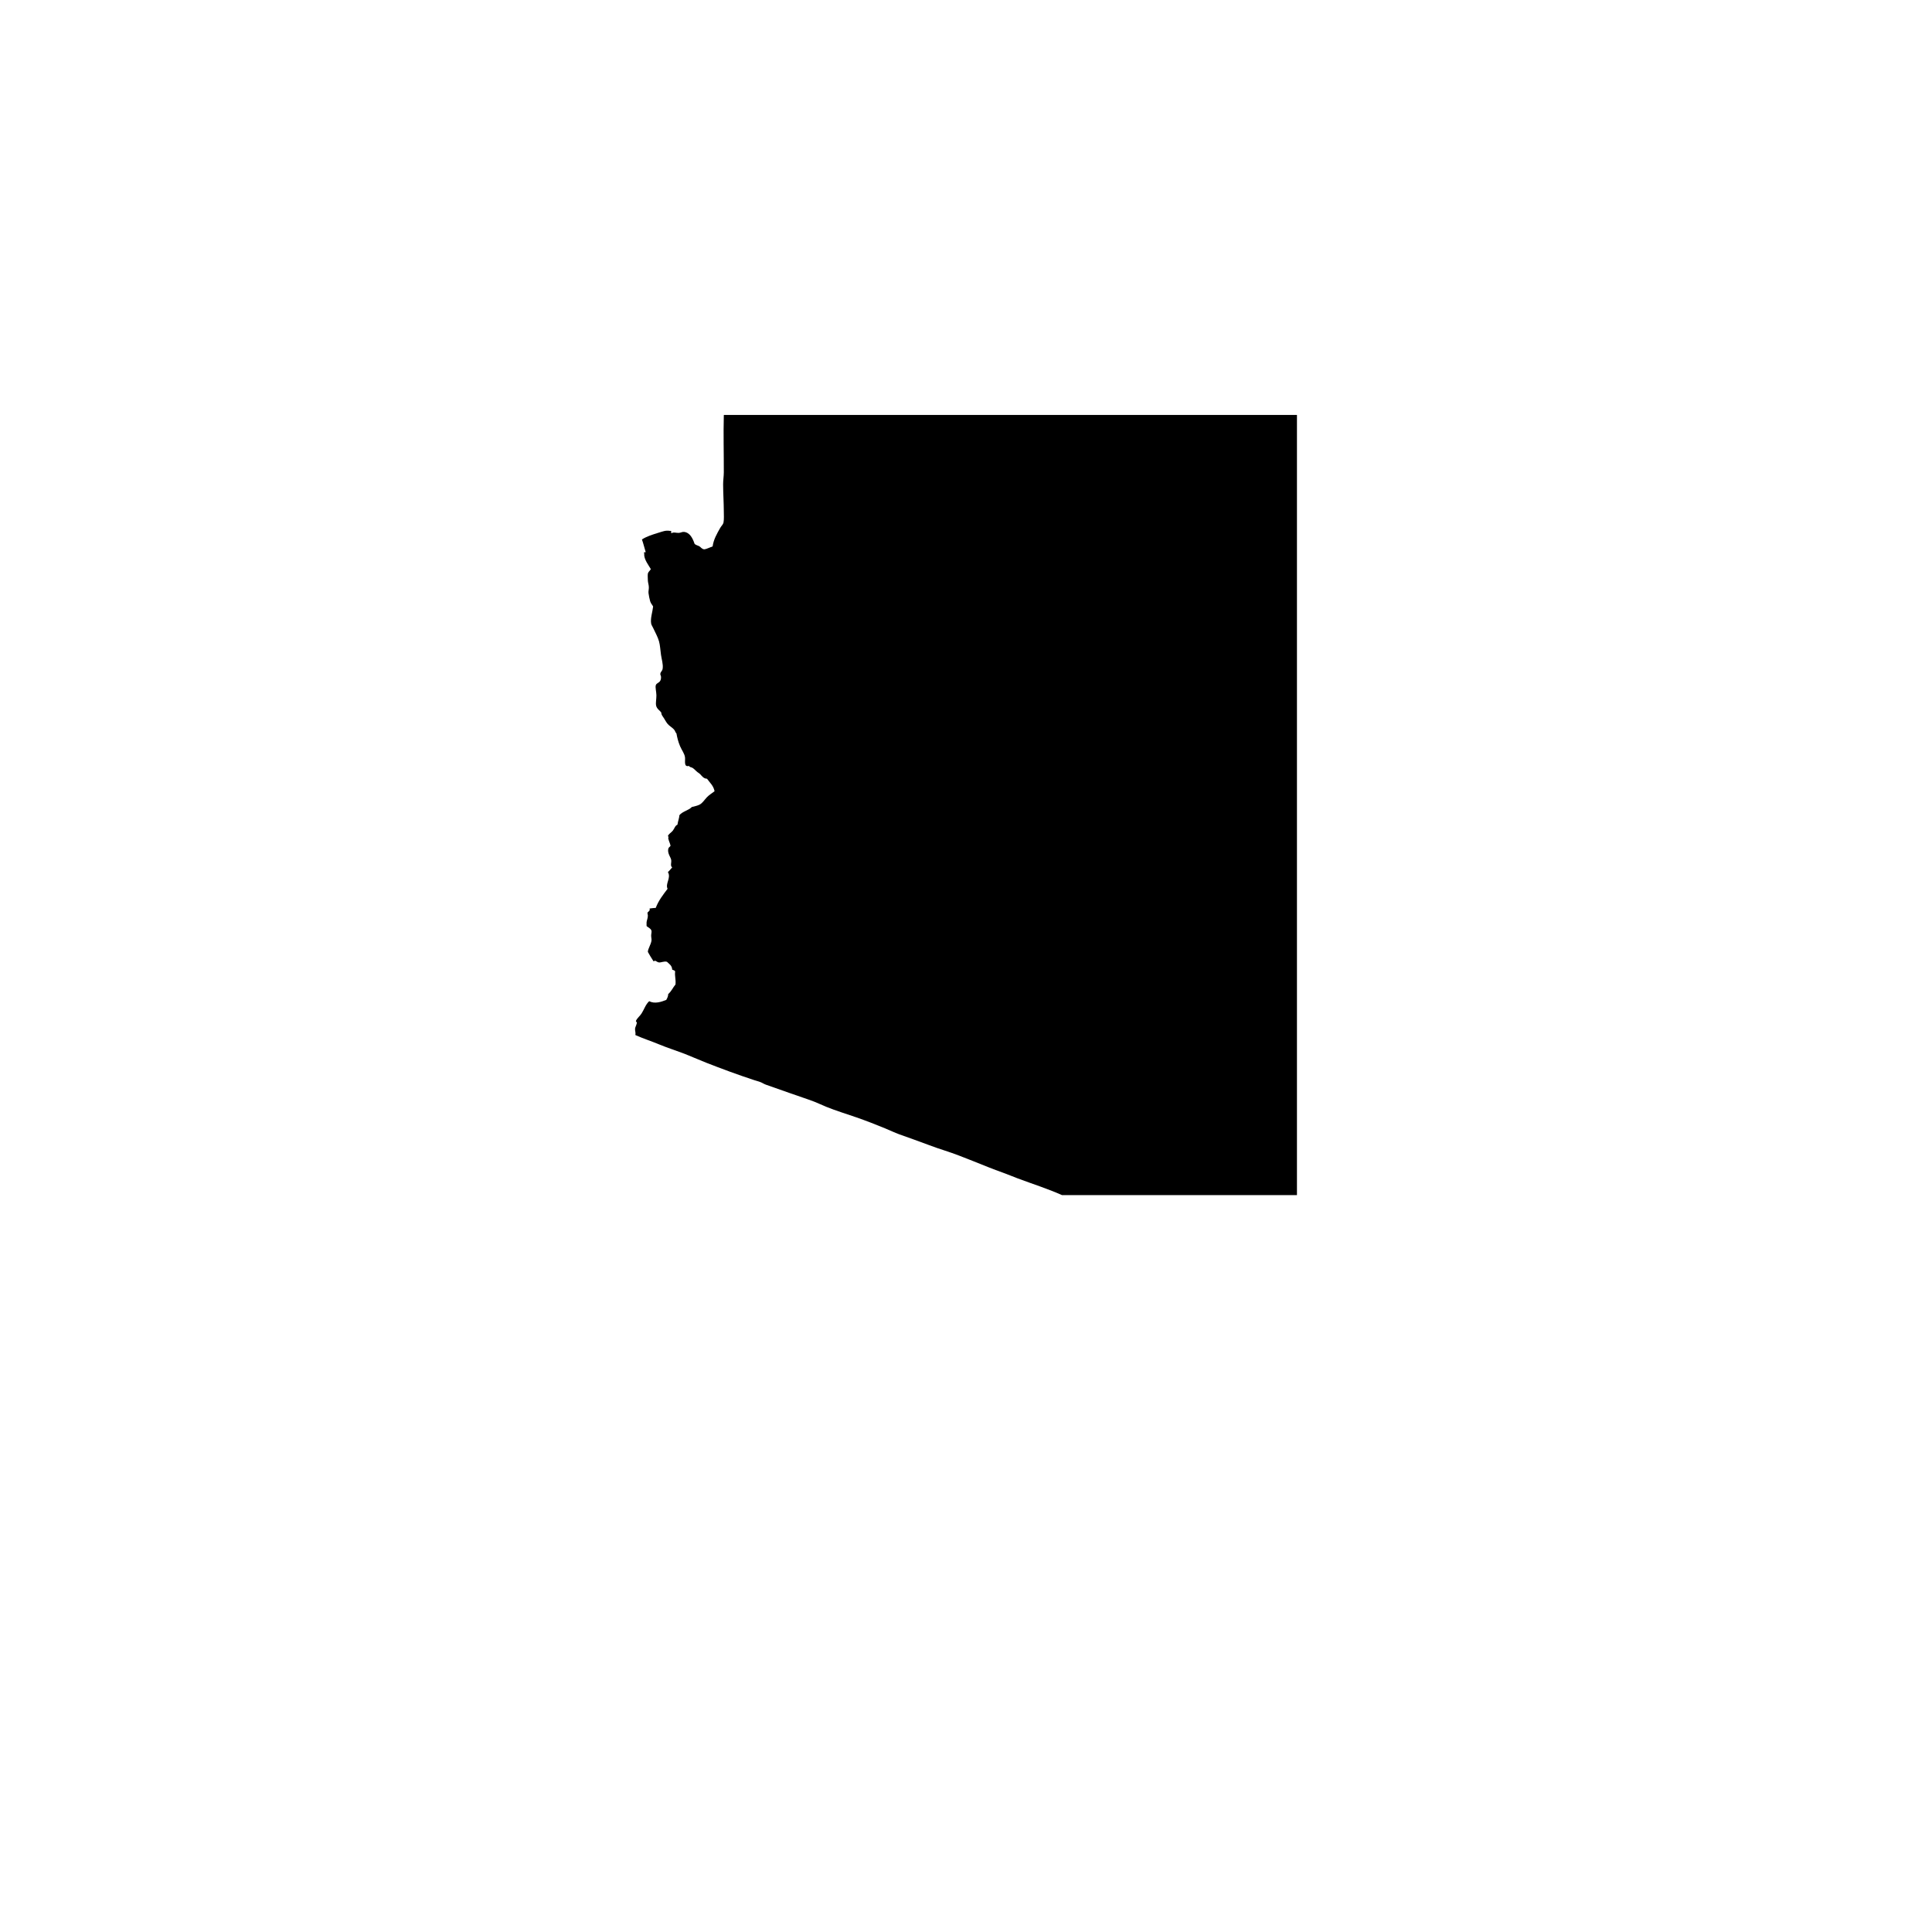 <?xml version="1.0" encoding="utf-8"?>
<!-- Generator: Adobe Illustrator 16.0.0, SVG Export Plug-In . SVG Version: 6.00 Build 0)  -->
<!DOCTYPE svg PUBLIC "-//W3C//DTD SVG 1.1//EN" "http://www.w3.org/Graphics/SVG/1.1/DTD/svg11.dtd">
<svg version="1.1" id="Calque_1" xmlns="http://www.w3.org/2000/svg" xmlns:xlink="http://www.w3.org/1999/xlink" x="0px" y="0px"
	 width="432px" height="432px" viewBox="0 0 432 432" enable-background="new 0 0 432 432" xml:space="preserve">
<path fill-rule="evenodd" clip-rule="evenodd" d="M142.071,231.438c1.705,0.773,3.498,1.339,5.227,2.059
	c1.765,0.737,3.575,1.307,5.363,1.982c1.752,0.669,3.463,1.448,5.215,2.132c3.517,1.378,7.063,2.693,10.726,3.894
	c0.466,0.153,0.944,0.274,1.398,0.442c0.437,0.159,0.814,0.434,1.251,0.587c1.864,0.658,3.64,1.266,5.439,1.912
	c1.841,0.664,3.675,1.236,5.428,1.909c0.885,0.342,1.704,0.752,2.578,1.106c2.171,0.879,4.454,1.578,6.689,2.348
	c2.207,0.761,4.372,1.61,6.537,2.499c1.067,0.437,2.07,0.932,3.156,1.327c2.266,0.812,4.543,1.611,6.69,2.422
	c1.139,0.428,2.229,0.808,3.386,1.177c4.466,1.437,8.726,3.428,13.15,4.994c1.074,0.384,2.159,0.85,3.228,1.251
	c3.416,1.28,6.731,2.321,9.929,3.746c17.51,0,35.02,0,52.542,0c0-58.152,0-116.296,0-174.448c-42.701,0-85.396,0-128.086,0
	c-0.083,0.009-0.083,0.112-0.071,0.218c-0.112,3.997,0.012,8.333,0,12.64c-0.006,0.87-0.153,1.77-0.153,2.649
	c0.006,2.044,0.147,4.083,0.153,6.023c0,0.758,0.077,1.84-0.076,2.569c-0.083,0.377-0.484,0.734-0.738,1.18
	c-0.726,1.289-1.475,2.569-1.687,4.115c-0.584,0.207-1.352,0.599-1.835,0.658c-0.543-0.021-0.773-0.446-1.104-0.658
	c-0.354-0.227-0.796-0.242-1.104-0.59c-0.4-1.212-1.044-2.513-2.354-2.646c-0.401-0.044-0.726,0.198-1.174,0.221
	c-0.59,0.027-1.162-0.242-1.617,0.074c-0.218-0.047,0.124-0.664-0.295-0.513c-1.003-0.18-1.634,0.106-2.501,0.366
	c-1.363,0.413-2.809,0.867-3.823,1.543c0.313,0.864,0.537,1.82,0.814,2.72c0.076,0.295-0.207,0.056-0.295,0.145
	c-0.142,0.139,0.018,0.195,0,0.369c-0.118,1.165,1.015,2.587,1.469,3.383c-0.124,0.331-0.561,0.561-0.661,1.027
	c-0.059,0.265-0.023,0.982,0,1.542c0.019,0.46,0.207,0.965,0.219,1.469c0.023,0.454-0.118,0.917-0.077,1.324
	c0.06,0.501,0.242,1.404,0.372,1.835c0.153,0.516,0.514,0.85,0.661,1.177c-0.136,1.274-0.644,2.617-0.437,3.823
	c0.047,0.295,0.289,0.631,0.437,0.953c0.46,1.021,1.038,1.994,1.321,3.015c0.242,0.858,0.289,1.947,0.442,3.015
	c0.142,0.988,0.514,2.106,0.372,3.085c-0.083,0.552-0.442,0.67-0.514,1.101c-0.059,0.268,0.106,0.407,0.142,0.661
	c0.035,0.259,0,0.496-0.07,0.737c-0.23,0.731-0.95,0.649-1.104,1.248c-0.124,0.484,0.13,1.422,0.147,2.204
	c0.012,0.796-0.188,1.69-0.071,2.277c0.153,0.796,0.844,1.103,1.169,1.62c-0.024,0.478,0.359,0.873,0.59,1.245
	c0.241,0.386,0.501,0.879,0.808,1.251c0.448,0.54,1.127,0.837,1.54,1.401c0.177,0.221,0.219,0.566,0.442,0.731
	c0.159,0.885,0.384,1.853,0.814,2.867c0.39,0.917,1.003,1.658,1.103,2.499c0.095,0.796-0.324,2.233,0.88,1.909
	c0.2,0.333,0.53,0.269,0.808,0.442c0.396,0.242,0.72,0.658,1.104,0.953c0.212,0.166,0.431,0.271,0.59,0.443
	c0.425,0.454,0.772,1.003,1.534,1.026c0.625,0.882,1.451,1.54,1.693,2.796c-0.62,0.484-1.198,0.802-1.759,1.395
	c-0.519,0.546-0.938,1.277-1.616,1.614c-0.489,0.245-1.062,0.354-1.699,0.516c-0.749,0.782-2.106,0.977-2.79,1.838
	c-0.018,0.607-0.337,1.372-0.437,2.13c-0.525,0.183-0.638,0.805-1.033,1.321c-0.318,0.428-0.996,0.743-1.103,1.25
	c0.006-0.018,0.147,0.118,0.153,0.148c0.012,0.094-0.101,0.138-0.077,0.295c0.095,0.557,0.401,1.094,0.52,1.69
	c-0.2,0.333-0.425,0.277-0.52,0.735c-0.194,1.006,0.572,1.834,0.661,2.424c0.106,0.693-0.277,1.269,0.224,1.69
	c-0.342,0.328-0.584,0.737-0.961,1.029c0.778,1.304-0.638,2.581-0.071,3.744c-0.985,1.315-2.012,2.59-2.643,4.265
	c-0.484,0.036-0.95,0.077-1.393,0.145c0.183,0.463-0.2,0.646-0.442,0.885c-0.053,0.271,0.07,0.445,0.07,0.734
	c-0.012,0.604-0.271,1.088-0.289,1.472c-0.023,0.292,0.024,0.496,0,0.803c0.154,0.206,0.366,0.259,0.585,0.442
	c0.218,0.186,0.431,0.301,0.519,0.664c0.054,0.271-0.07,0.634-0.076,1.029c-0.006,0.398,0.111,0.785,0.076,1.098
	c-0.112,0.947-0.808,1.843-0.814,2.575c0.378,0.723,0.82,1.389,1.245,2.059c0.136,0.147,0.159-0.059,0.23-0.074
	c0.313-0.088,0.566,0.328,1.021,0.366c0.52,0.042,1.085-0.318,1.77-0.145c0.49,0.487,1.139,0.814,1.174,1.761
	c0.26,0.083,0.525,0.162,0.661,0.369c-0.136,1.162,0.194,1.75,0.077,2.941c-0.572,0.685-0.933,1.566-1.623,2.13
	c-0.006,0.457-0.2,0.912-0.442,1.321c-1.097,0.446-2.572,0.941-3.816,0.292c-0.803,0.729-1.109,1.799-1.693,2.719
	c-0.366,0.584-0.95,1.009-1.245,1.62c-0.106,0.26,0.112,0.239,0.147,0.366c0.106,0.404-0.33,0.953-0.372,1.469
	C141.965,230.498,142.184,230.922,142.071,231.438z"/>
</svg>

